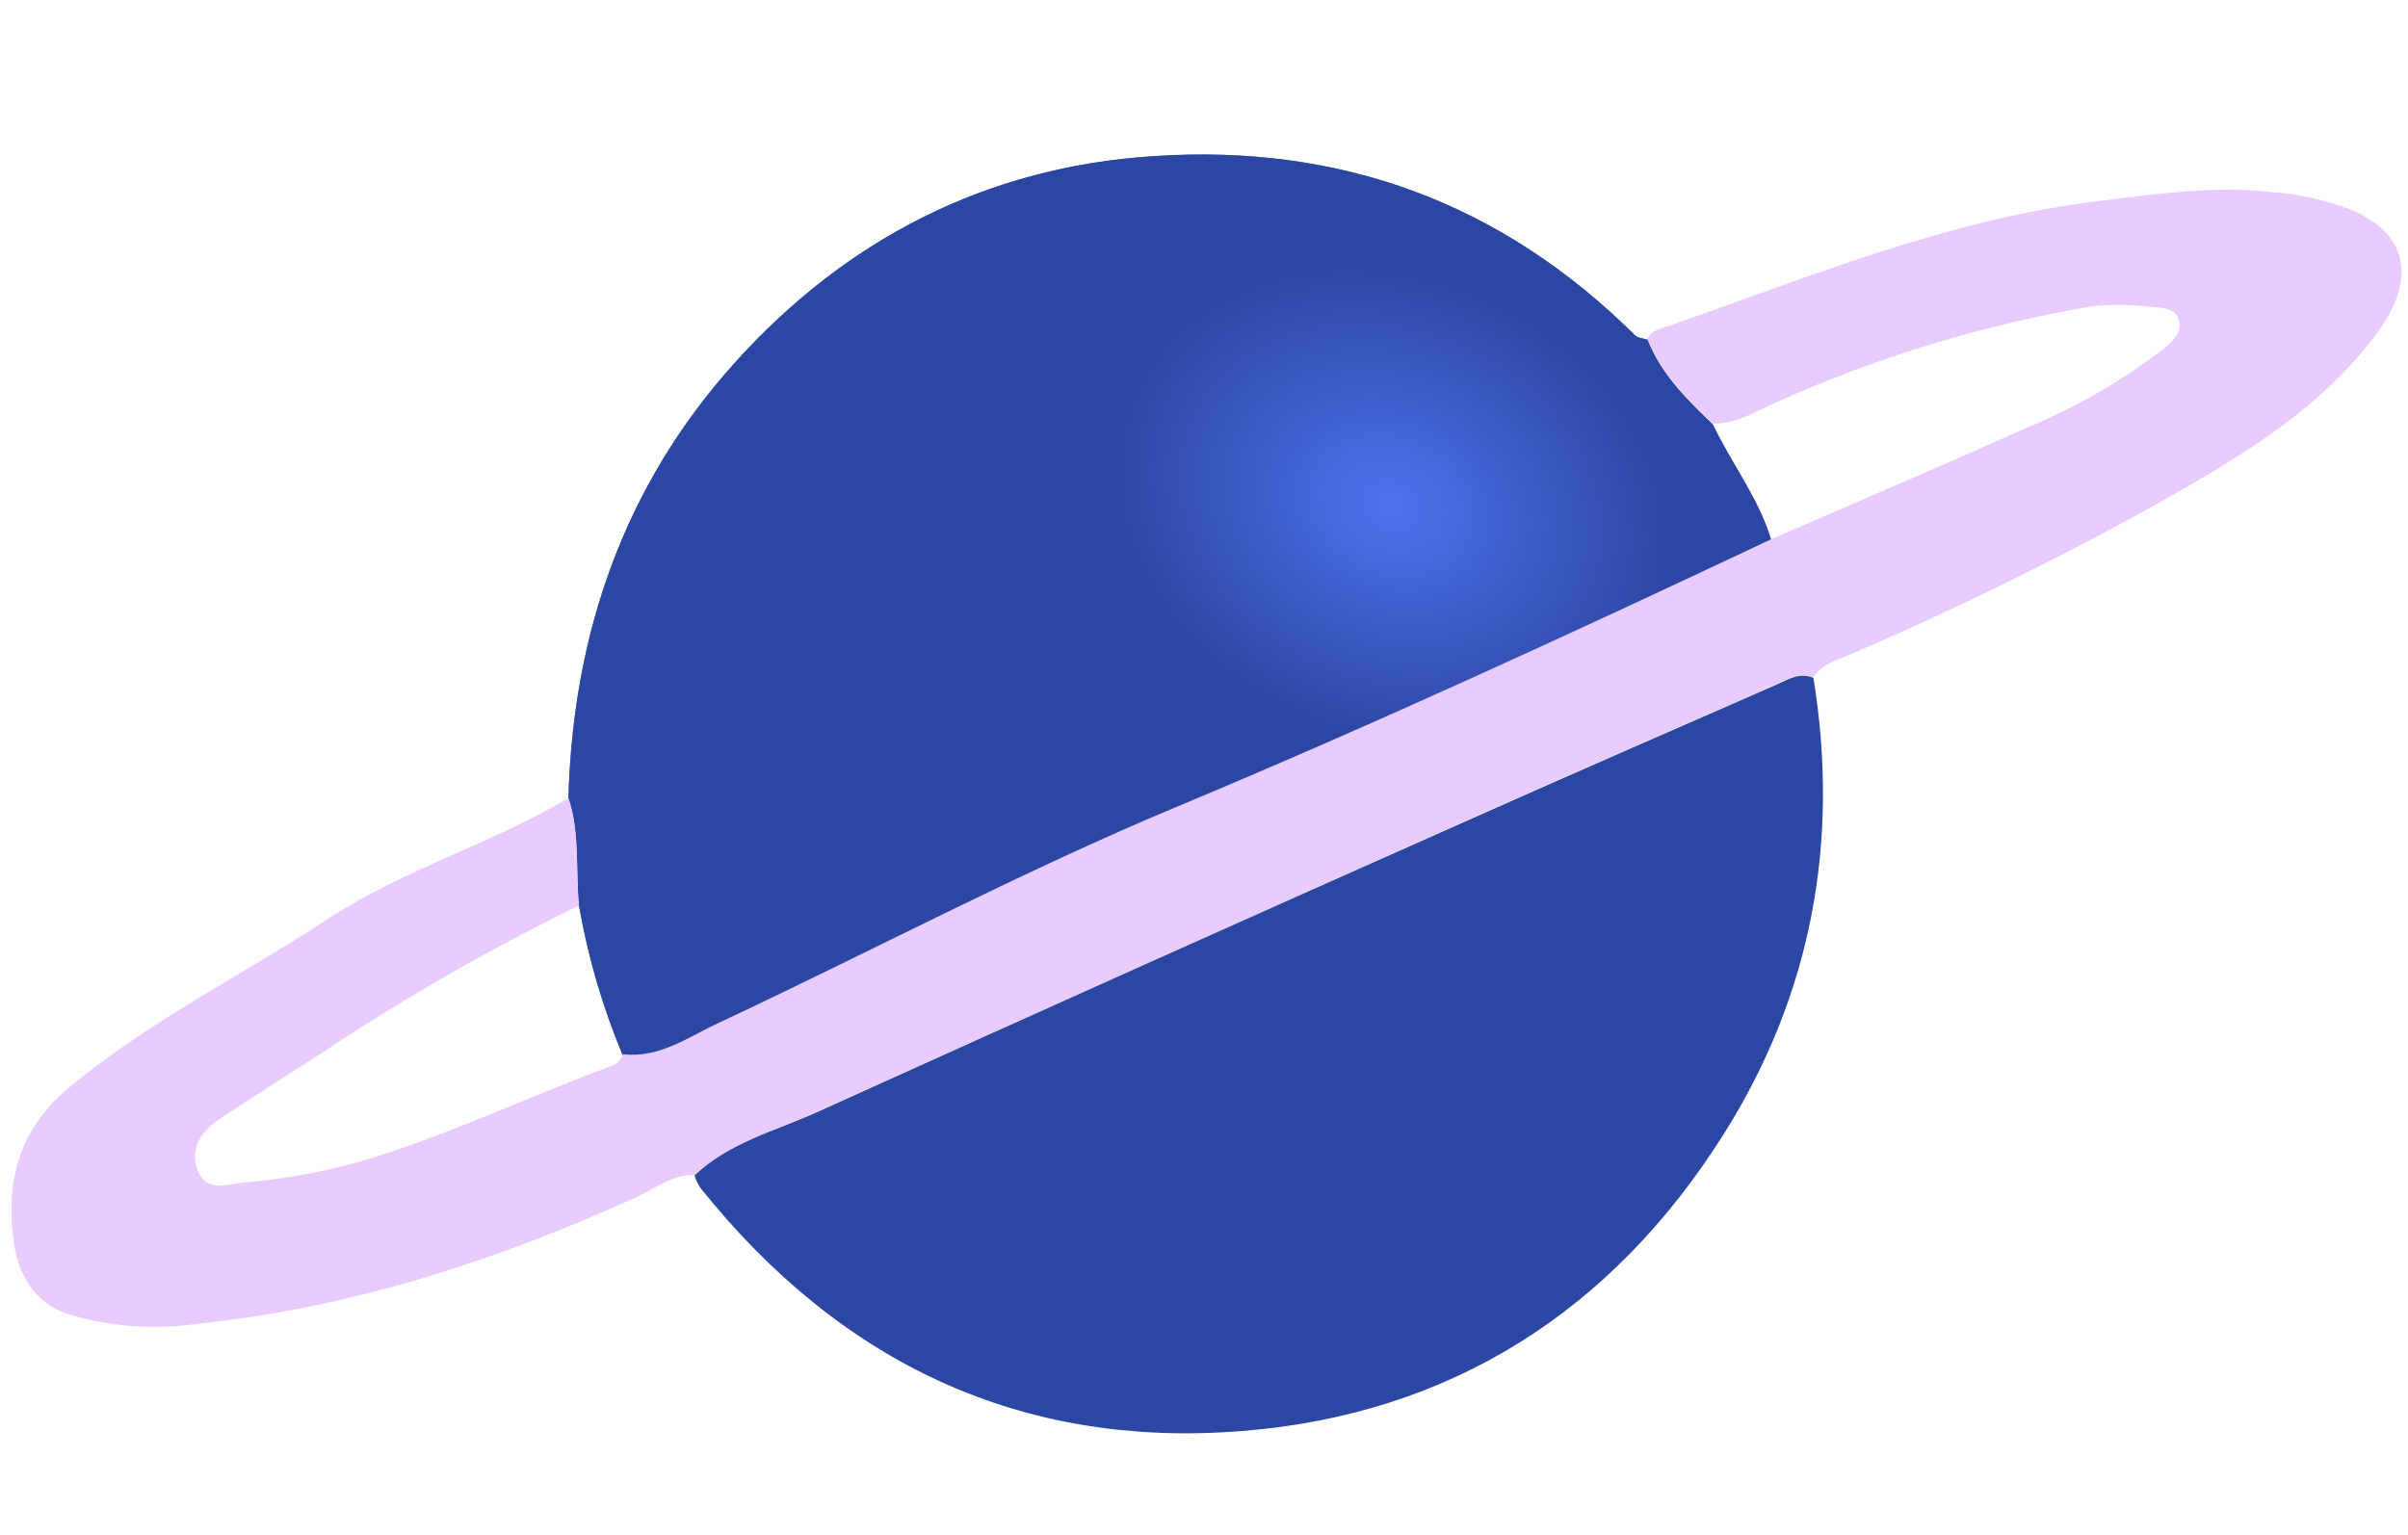     <svg width="582" height="371" viewBox="0 0 582 371" fill="none" xmlns="http://www.w3.org/2000/svg">
        <g clip-path="url(#clip0_451:1604)">
            <path d="M137.391 192.915C138.485 153.151 150.803 117.496 177.54 87.757C204.277 58.017 238.201 40.353 278.736 37.757C323.973 34.711 362.905 49.028 395.19 81.084C395.846 81.732 397.147 81.786 398.204 82.129C401.496 90.501 407.696 96.585 413.995 102.615C418.491 112.119 425.138 120.511 428.142 130.721C380.522 153.16 332.751 175.211 284.138 195.542C246.727 211.186 210.778 230.285 174.034 247.511C166.608 250.981 159.55 256.254 150.567 255.235C145.691 243.61 142.135 231.475 139.968 219.057C139.107 210.249 140.213 201.338 137.391 192.915Z" fill="#2C46A3" />
            <path d="M137.391 192.915C138.485 153.151 150.803 117.496 177.54 87.757C204.277 58.017 238.201 40.353 278.736 37.757C323.973 34.711 362.905 49.028 395.19 81.084C395.846 81.732 397.147 81.786 398.204 82.129C401.496 90.501 407.696 96.585 413.995 102.615C418.491 112.119 425.138 120.511 428.142 130.721C380.522 153.16 332.751 175.211 284.138 195.542C246.727 211.186 210.778 230.285 174.034 247.511C166.608 250.981 159.55 256.254 150.567 255.235C145.691 243.61 142.135 231.475 139.968 219.057C139.107 210.249 140.213 201.338 137.391 192.915Z" fill="url(#paint0_radial_451:1604)" fill-opacity="0.8" />
            <path d="M137.391 192.915C140.207 201.399 139.107 210.249 139.917 218.928C118.805 229.221 98.394 240.892 78.814 253.864C70.29 259.317 61.837 264.776 53.456 270.242C49.059 273.205 45.65 277.282 47.761 282.876C49.872 288.471 54.949 286.252 59.305 285.833C68.491 285.06 77.584 283.427 86.465 280.955C107.519 274.85 127.236 265.269 147.735 257.716C148.393 257.491 148.989 257.116 149.476 256.62C149.962 256.124 150.326 255.521 150.538 254.859C159.521 255.878 166.456 250.594 174.005 247.136C210.75 229.91 246.698 210.81 284.11 195.166C332.719 174.867 380.491 152.815 428.114 130.346C448.804 121.349 469.576 112.484 490.16 103.292C501.793 98.443 512.751 92.111 522.76 84.453C524.87 82.746 527.386 80.671 526.674 77.501C525.963 74.331 522.323 74.379 519.7 74.176C514.99 73.583 510.228 73.544 505.509 74.059C479.639 78.486 454.419 86.108 430.428 96.749C425.102 98.977 420.123 102.54 413.952 102.394C407.654 96.363 401.454 90.28 398.162 81.908C399.117 79.912 401.17 79.535 402.965 78.919C436.891 67.158 470.203 53.23 506.184 48.736C525.827 46.263 545.664 43.342 565.15 49.587C581.551 54.872 584.838 66.443 574.614 80.382C561.425 98.281 543.025 109.47 524.198 120.218C499.269 134.198 473.619 146.853 447.355 158.13C444.121 159.55 440.378 160.397 438.277 163.751C434.987 162.308 432.216 164.111 429.466 165.326C404.598 176.217 379.671 187.073 354.881 198.127C302.26 221.6 249.68 245.18 197.143 268.867C187.138 273.38 176.125 276.312 167.82 284.053C162.488 283.919 158.458 287.287 153.956 289.34C120.108 304.743 85.035 316.122 47.896 320.015C37.335 321.557 26.564 320.755 16.347 317.666C8.023 314.841 4.455 307.812 3.37 300.476C1.275 286.339 4.317 273.5 15.991 263.512C35.615 246.964 58.583 235.778 79.781 221.794C98.018 210 118.943 203.945 137.391 192.915Z" fill="#E8CBFF" />
            <path d="M167.84 284.179C176.127 276.281 187.13 273.473 197.162 268.993C249.666 245.22 302.246 221.64 354.901 198.253C379.691 187.199 404.618 176.344 429.486 165.452C432.236 164.237 435.007 162.434 438.296 163.877C444.715 203.379 437.855 240.547 416.542 274.281C389.72 316.813 350.791 341.798 300.706 345.903C246.793 350.412 202.963 329.35 169.227 287.099C168.664 286.177 168.199 285.198 167.84 284.179Z" fill="#2C46A3" />
        </g>
        <defs>
            <radialGradient id="paint0_radial_451:1604" cx="0" cy="0" r="1" gradientUnits="userSpaceOnUse" gradientTransform="translate(336.3 122.214) rotate(112.55) scale(56.768 70.175)">
                <stop stop-color="#587DFF" />
                <stop offset="1" stop-color="#2C46A3" />
            </radialGradient>
            <clipPath id="clip0_451:1604">
                <rect width="555.452" height="322.798" fill="white" transform="translate(28.695) rotate(5.1)" />
            </clipPath>
        </defs>
    </svg>